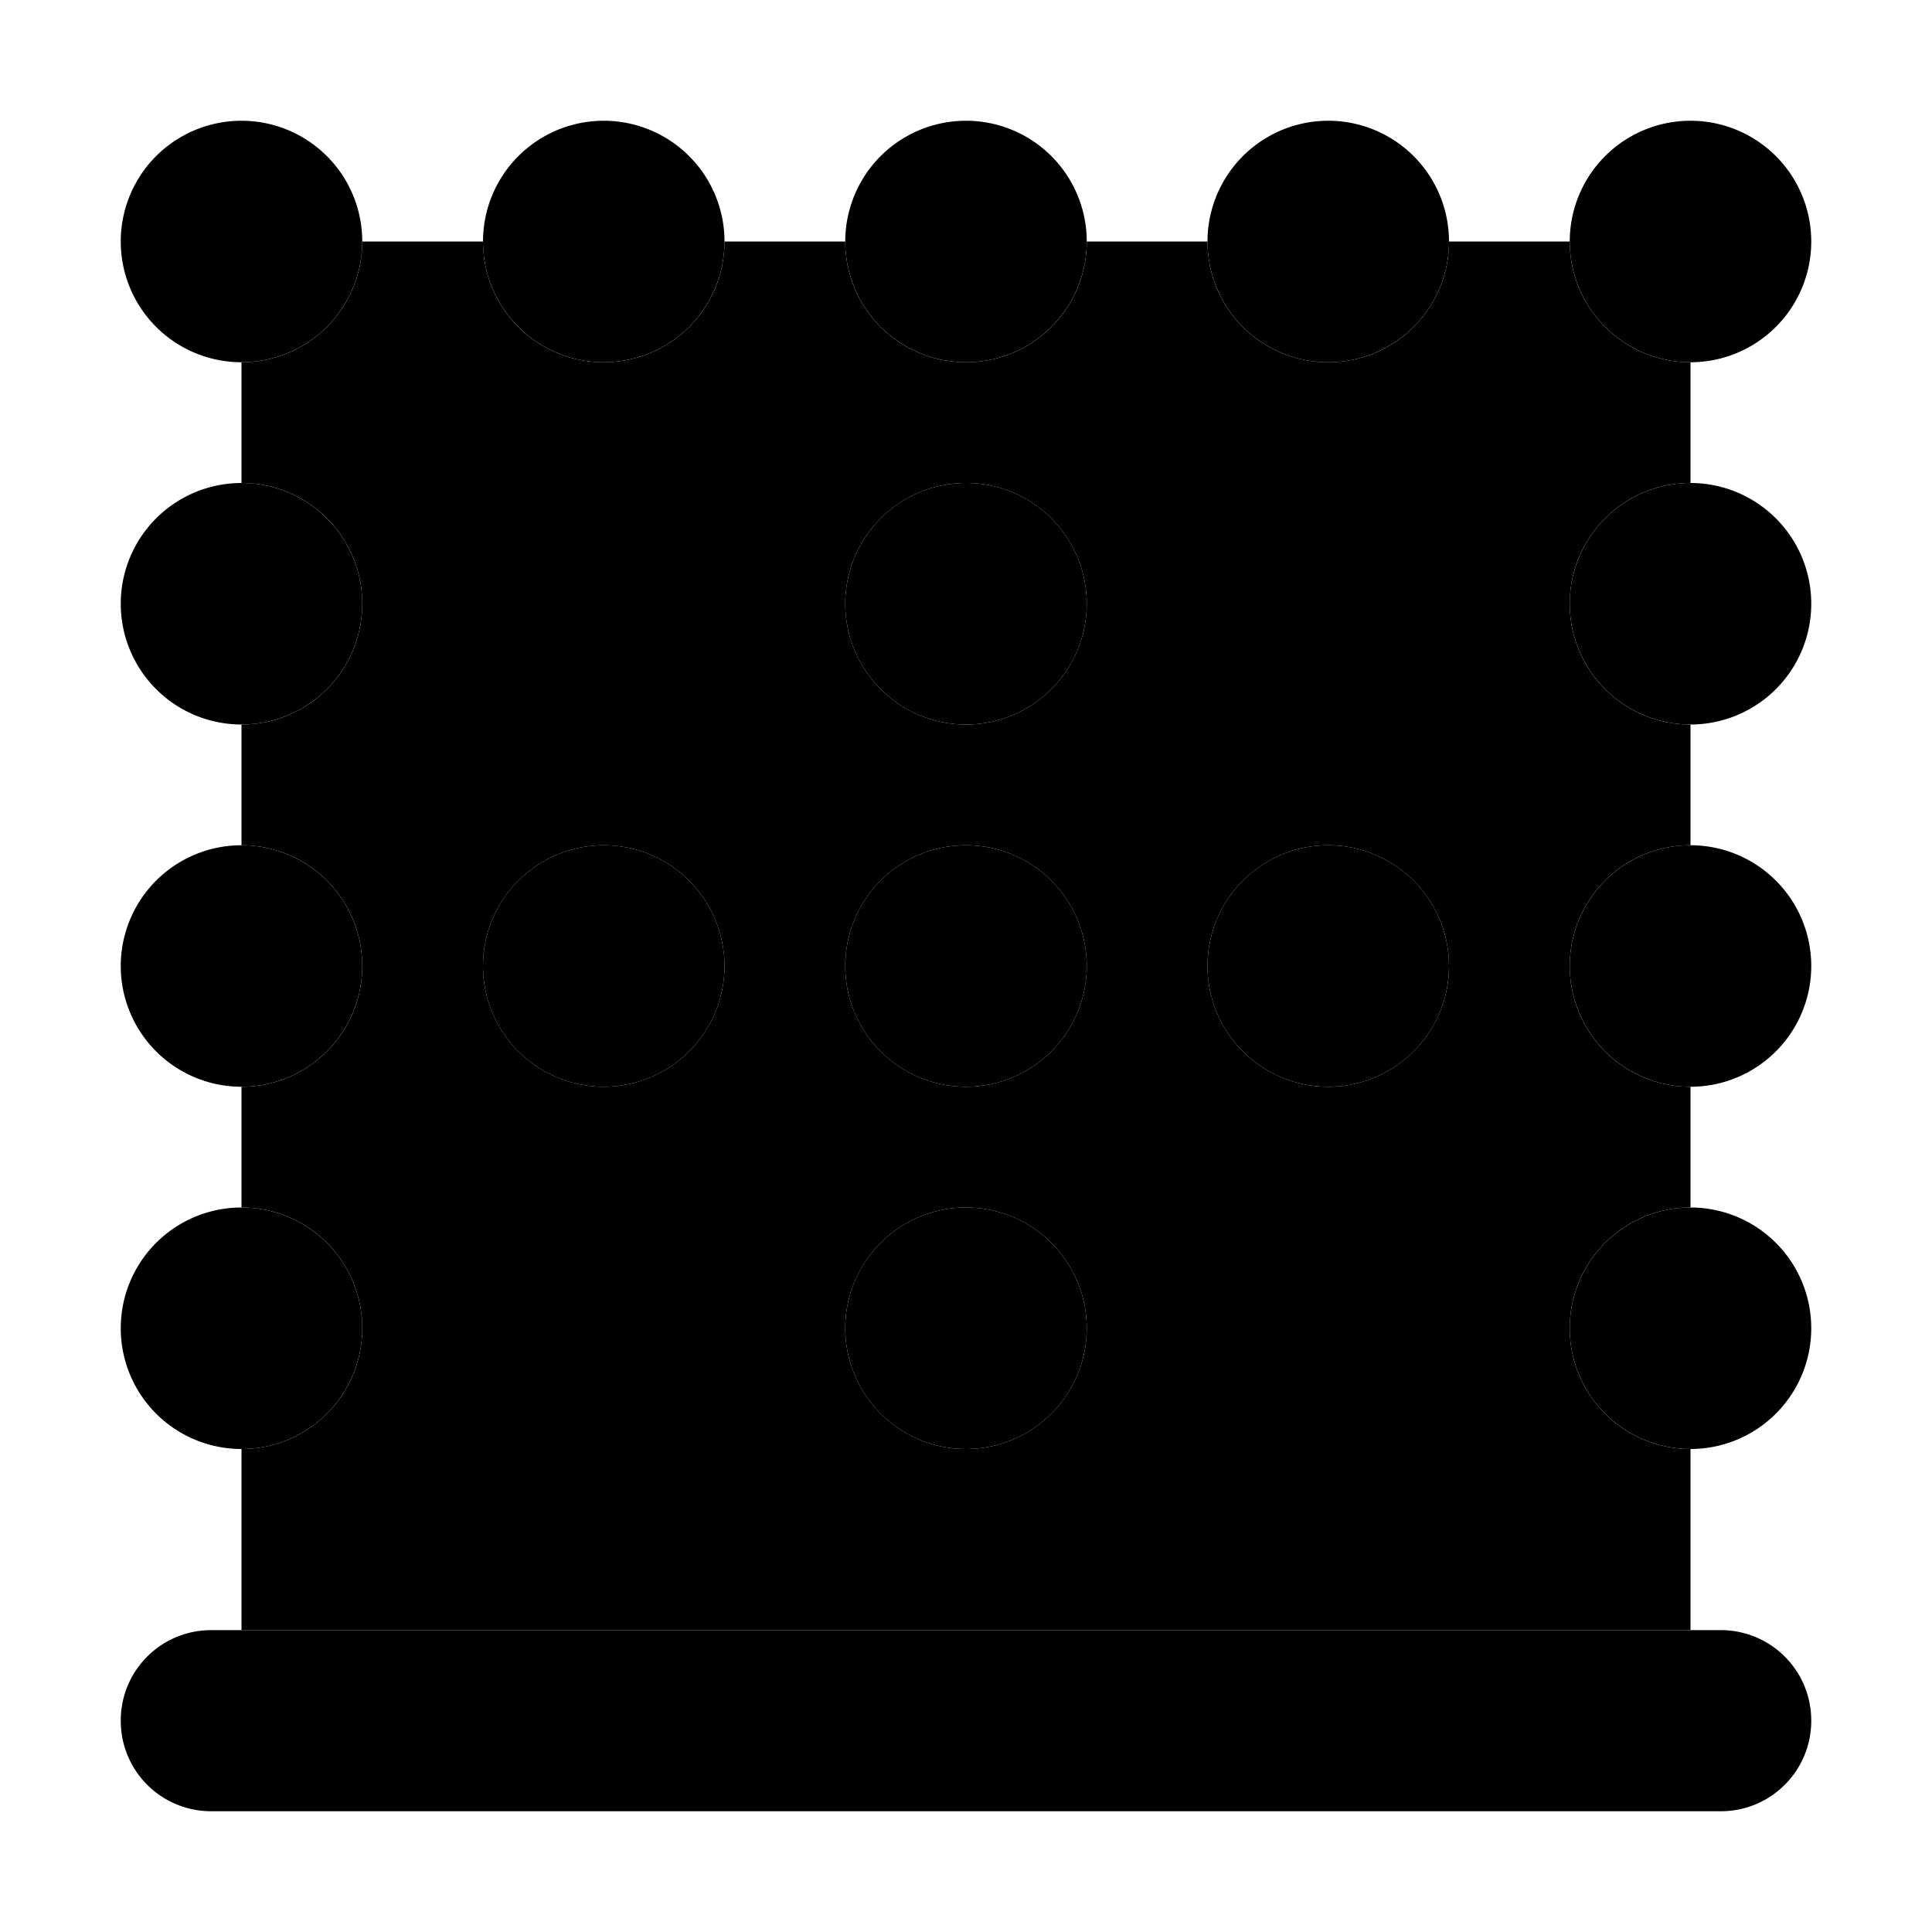 <svg xmlns="http://www.w3.org/2000/svg" width="24" height="24" viewBox="0 0 448 512"><path class="pr-icon-duotone-secondary" d="M32 96c0 10.7 0 21.3 0 32c17.7 0 32 14.3 32 32s-14.3 32-32 32c0 10.7 0 21.3 0 32c17.7 0 32 14.3 32 32s-14.3 32-32 32c0 10.7 0 21.3 0 32c17.7 0 32 14.3 32 32s-14.3 32-32 32l0 48c128 0 256 0 384 0l0-48c-17.7 0-32-14.3-32-32s14.3-32 32-32l0-32c-17.7 0-32-14.3-32-32s14.3-32 32-32l0-32c-17.7 0-32-14.3-32-32s14.3-32 32-32l0-32c-17.7 0-32-14.3-32-32l-32 0c0 17.7-14.3 32-32 32s-32-14.3-32-32l-32 0c0 17.7-14.3 32-32 32s-32-14.3-32-32l-32 0c0 17.7-14.3 32-32 32s-32-14.3-32-32L64 64c0 17.7-14.3 32-32 32zM160 256a32 32 0 1 1 -64 0 32 32 0 1 1 64 0zm96-96a32 32 0 1 1 -64 0 32 32 0 1 1 64 0zm0 96a32 32 0 1 1 -64 0 32 32 0 1 1 64 0zm0 96a32 32 0 1 1 -64 0 32 32 0 1 1 64 0zm96-96a32 32 0 1 1 -64 0 32 32 0 1 1 64 0z"/><path class="pr-icon-duotone-primary" d="M448 456c0 13.3-10.7 24-24 24L24 480c-13.3 0-24-10.7-24-24s10.7-24 24-24l400 0c13.3 0 24 10.7 24 24zM384 352a32 32 0 1 1 64 0 32 32 0 1 1 -64 0zM64 352A32 32 0 1 1 0 352a32 32 0 1 1 64 0zm128 0a32 32 0 1 1 64 0 32 32 0 1 1 -64 0zM448 160a32 32 0 1 1 -64 0 32 32 0 1 1 64 0zM0 160a32 32 0 1 1 64 0A32 32 0 1 1 0 160zm256 0a32 32 0 1 1 -64 0 32 32 0 1 1 64 0zm128 96a32 32 0 1 1 64 0 32 32 0 1 1 -64 0zM64 256A32 32 0 1 1 0 256a32 32 0 1 1 64 0zm128 0a32 32 0 1 1 64 0 32 32 0 1 1 -64 0zM448 64a32 32 0 1 1 -64 0 32 32 0 1 1 64 0zM0 64a32 32 0 1 1 64 0A32 32 0 1 1 0 64zm256 0a32 32 0 1 1 -64 0 32 32 0 1 1 64 0zm32 192a32 32 0 1 1 64 0 32 32 0 1 1 -64 0zM352 64a32 32 0 1 1 -64 0 32 32 0 1 1 64 0zM96 64a32 32 0 1 1 64 0A32 32 0 1 1 96 64zm64 192a32 32 0 1 1 -64 0 32 32 0 1 1 64 0z"/></svg>